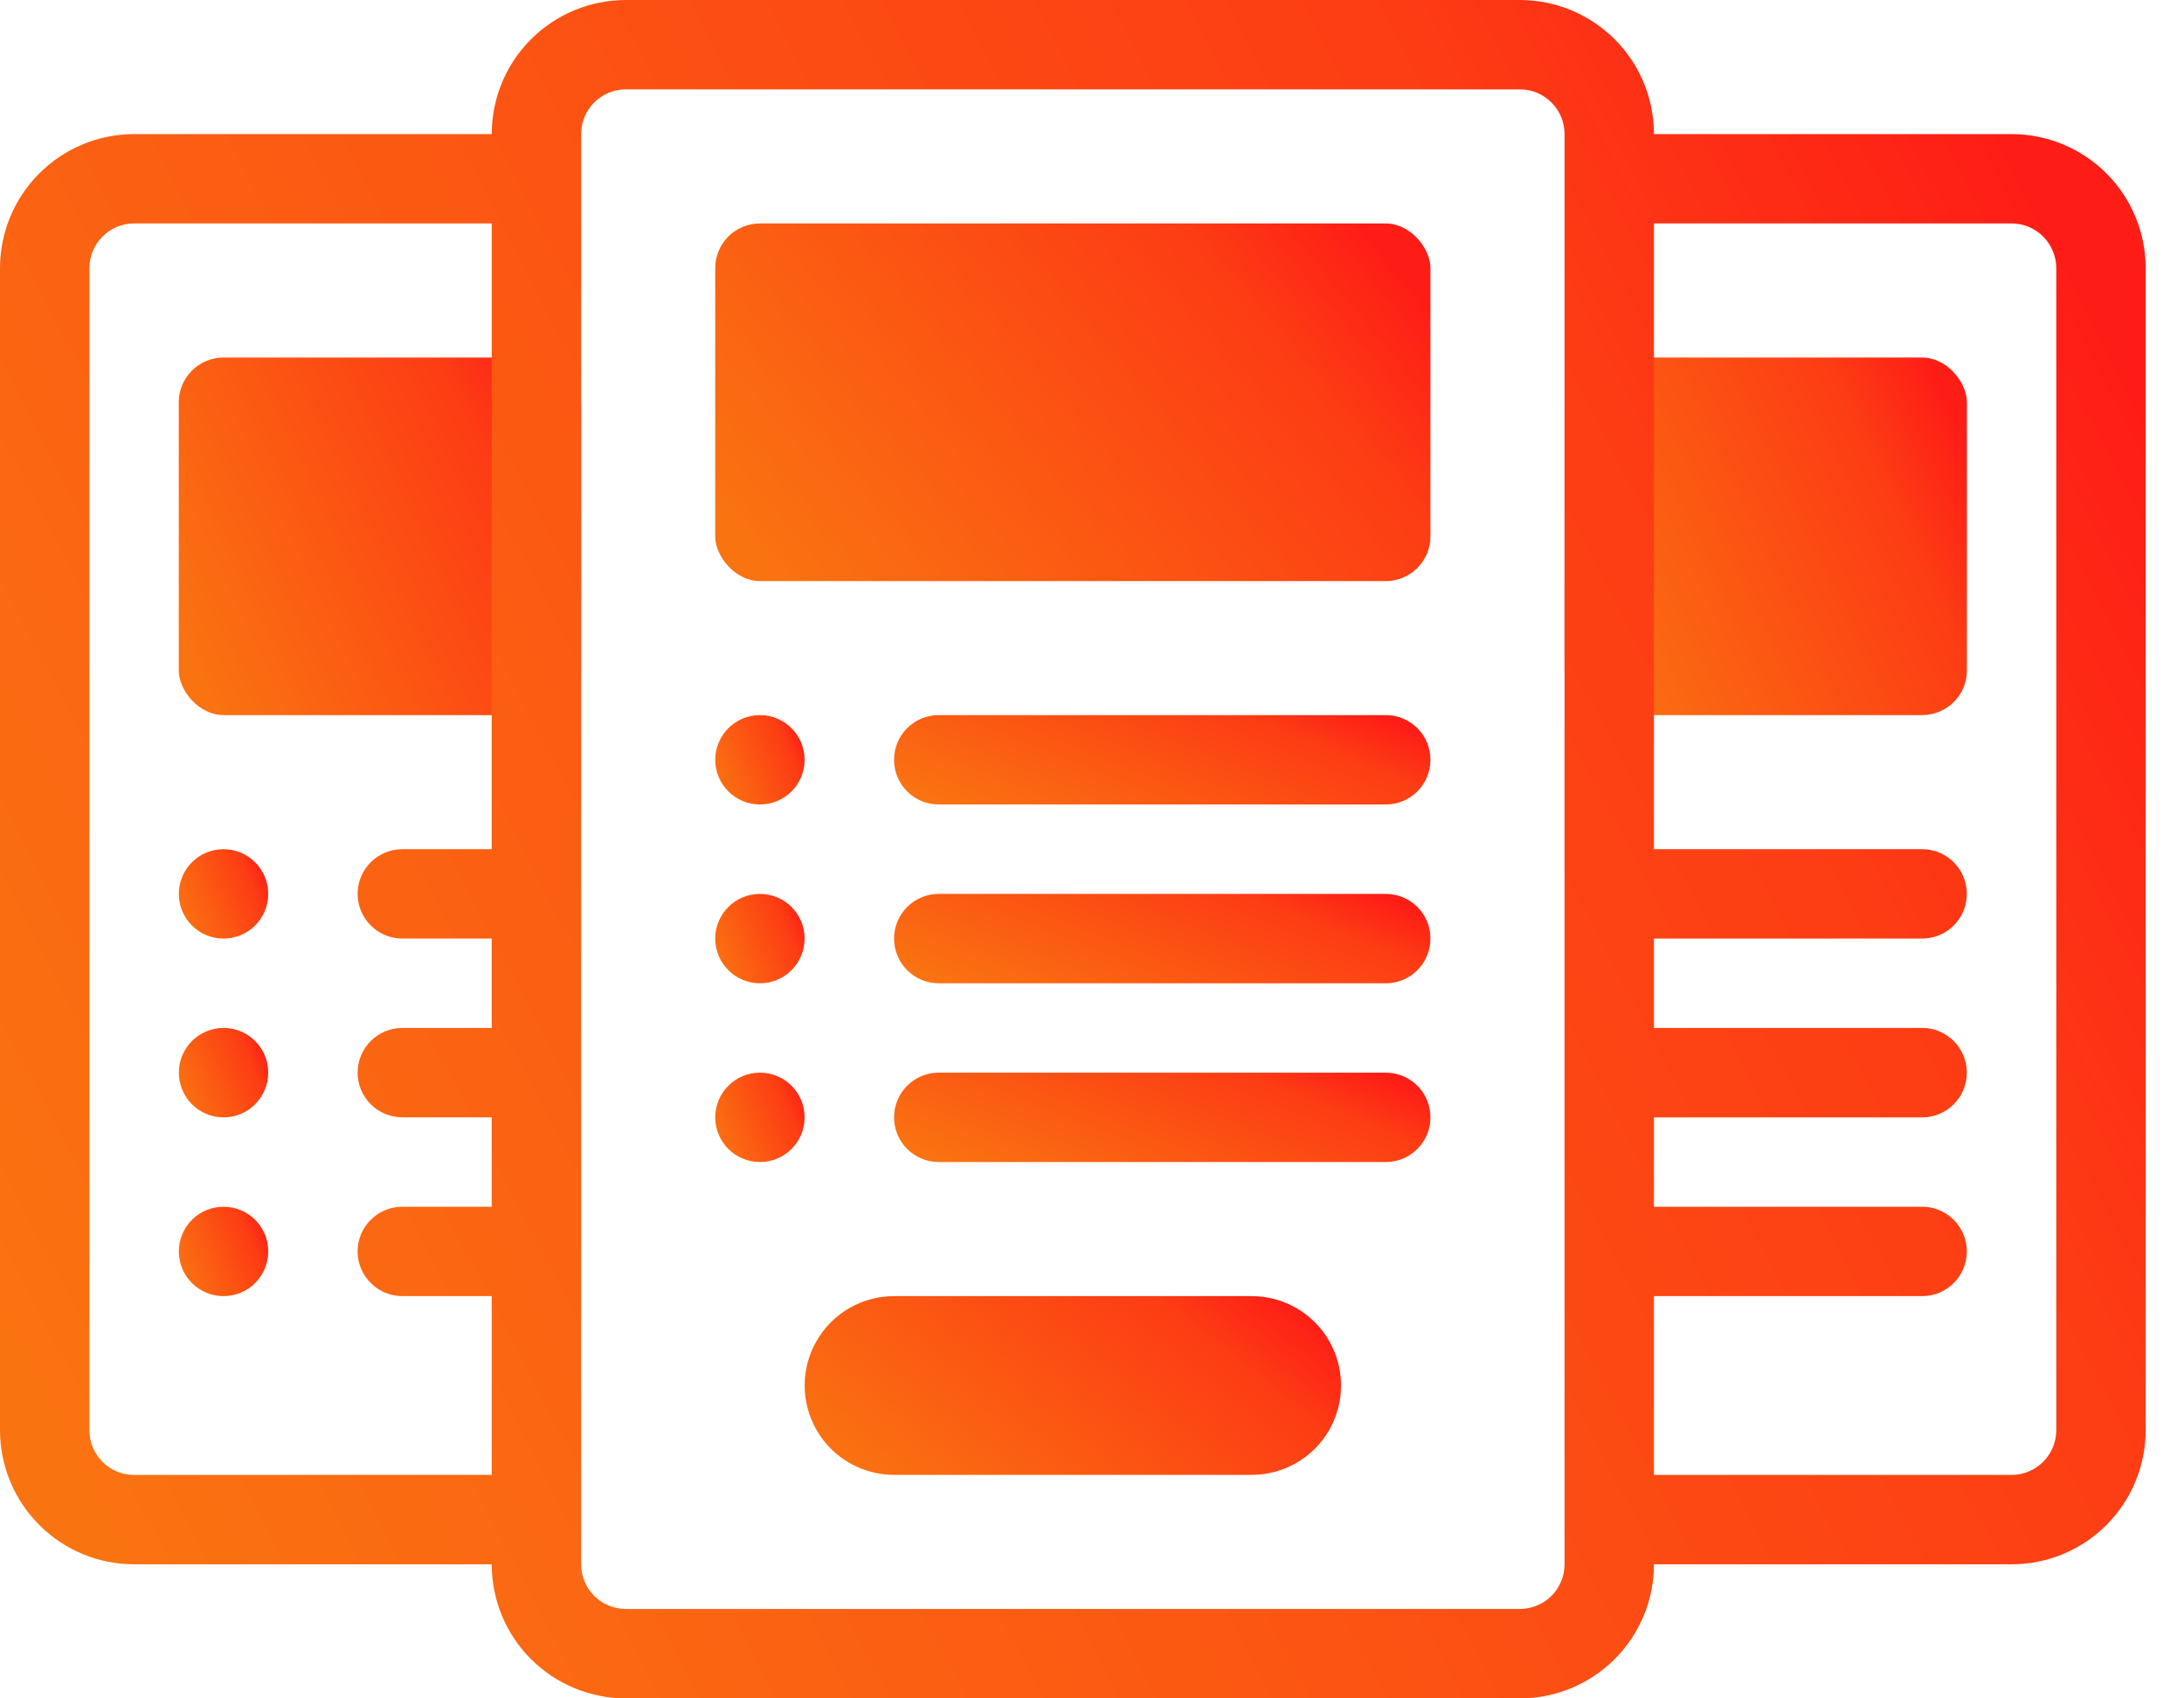 <svg width="27" height="21" viewBox="0 0 27 21" fill="none" xmlns="http://www.w3.org/2000/svg">
<path d="M15.474 18.236H11.053C10.658 18.236 10.293 18.026 10.096 17.684C9.898 17.342 9.898 16.921 10.096 16.579C10.293 16.237 10.658 16.026 11.053 16.026H15.474C15.869 16.026 16.234 16.237 16.431 16.579C16.628 16.921 16.628 17.342 16.431 17.684C16.234 18.026 15.869 18.236 15.474 18.236Z" fill="url(#paint0_linear_1057_17508)"/>
<path d="M9.947 9.395C9.947 9.7 9.7 9.947 9.395 9.947C9.09 9.947 8.842 9.7 8.842 9.395C8.842 9.09 9.09 8.842 9.395 8.842C9.7 8.842 9.947 9.09 9.947 9.395Z" fill="url(#paint1_linear_1057_17508)"/>
<path d="M9.947 11.605C9.947 11.91 9.7 12.158 9.395 12.158C9.09 12.158 8.842 11.91 8.842 11.605C8.842 11.3 9.09 11.053 9.395 11.053C9.7 11.053 9.947 11.3 9.947 11.605Z" fill="url(#paint2_linear_1057_17508)"/>
<path d="M9.947 13.816C9.947 14.121 9.7 14.368 9.395 14.368C9.09 14.368 8.842 14.121 8.842 13.816C8.842 13.511 9.09 13.263 9.395 13.263C9.7 13.263 9.947 13.511 9.947 13.816Z" fill="url(#paint3_linear_1057_17508)"/>
<path d="M3.316 11.053C3.316 11.358 3.069 11.605 2.763 11.605C2.458 11.605 2.211 11.358 2.211 11.053C2.211 10.747 2.458 10.5 2.763 10.5C3.069 10.5 3.316 10.747 3.316 11.053Z" fill="url(#paint4_linear_1057_17508)"/>
<path d="M3.316 13.263C3.316 13.568 3.069 13.816 2.763 13.816C2.458 13.816 2.211 13.568 2.211 13.263C2.211 12.958 2.458 12.71 2.763 12.71C3.069 12.71 3.316 12.958 3.316 13.263Z" fill="url(#paint5_linear_1057_17508)"/>
<path d="M3.316 15.474C3.316 15.779 3.069 16.026 2.763 16.026C2.458 16.026 2.211 15.779 2.211 15.474C2.211 15.168 2.458 14.921 2.763 14.921C3.069 14.921 3.316 15.168 3.316 15.474Z" fill="url(#paint6_linear_1057_17508)"/>
<path d="M17.132 9.947H11.605C11.3 9.947 11.053 9.7 11.053 9.394C11.053 9.089 11.3 8.842 11.605 8.842H17.132C17.437 8.842 17.684 9.089 17.684 9.394C17.684 9.7 17.437 9.947 17.132 9.947Z" fill="url(#paint7_linear_1057_17508)"/>
<path d="M17.132 12.158H11.605C11.3 12.158 11.053 11.91 11.053 11.605C11.053 11.3 11.3 11.053 11.605 11.053H17.132C17.437 11.053 17.684 11.3 17.684 11.605C17.684 11.91 17.437 12.158 17.132 12.158Z" fill="url(#paint8_linear_1057_17508)"/>
<path d="M17.132 14.368H11.605C11.3 14.368 11.053 14.121 11.053 13.816C11.053 13.511 11.3 13.263 11.605 13.263H17.132C17.437 13.263 17.684 13.511 17.684 13.816C17.684 14.121 17.437 14.368 17.132 14.368Z" fill="url(#paint9_linear_1057_17508)"/>
<path d="M9.395 2.763H17.131C17.436 2.763 17.684 3.069 17.684 3.316V6.632C17.684 6.937 17.436 7.185 17.131 7.185H9.395C9.089 7.185 8.842 6.879 8.842 6.632V3.316C8.842 3.011 9.089 2.763 9.395 2.763Z" fill="url(#paint10_linear_1057_17508)"/>
<path d="M19.895 4.421H23.763C24.068 4.421 24.316 4.726 24.316 4.974V8.29C24.316 8.595 24.068 8.842 23.763 8.842H19.895C19.59 8.842 19.342 8.537 19.342 8.29V4.974C19.342 4.669 19.589 4.421 19.895 4.421Z" fill="url(#paint11_linear_1057_17508)"/>
<path d="M2.763 4.421H6.631C6.937 4.421 7.184 4.726 7.184 4.974V8.29C7.184 8.595 6.937 8.842 6.631 8.842H2.763C2.458 8.842 2.21 8.537 2.21 8.29V4.974C2.21 4.669 2.458 4.421 2.763 4.421Z" fill="url(#paint12_linear_1057_17508)"/>
<path d="M24.868 1.658H20.447C20.447 1.218 20.273 0.797 19.962 0.486C19.651 0.175 19.229 0 18.789 0H7.737C7.297 0 6.875 0.175 6.564 0.486C6.253 0.797 6.079 1.218 6.079 1.658H1.658C1.218 1.658 0.797 1.833 0.486 2.144C0.175 2.454 0 2.876 0 3.316V17.684C0 18.124 0.175 18.546 0.486 18.856C0.797 19.168 1.218 19.342 1.658 19.342H6.079C6.079 19.782 6.253 20.203 6.564 20.514C6.875 20.825 7.297 21 7.737 21H18.789C19.229 21 19.651 20.825 19.962 20.514C20.273 20.203 20.447 19.782 20.447 19.342H24.868C25.308 19.342 25.73 19.168 26.041 18.856C26.351 18.546 26.526 18.124 26.526 17.684V3.316C26.526 2.876 26.351 2.454 26.041 2.144C25.73 1.833 25.308 1.658 24.868 1.658ZM1.658 18.237C1.353 18.237 1.105 17.989 1.105 17.684V3.316C1.105 3.01 1.353 2.763 1.658 2.763H6.079V10.5H4.974C4.669 10.5 4.421 10.747 4.421 11.052C4.421 11.357 4.669 11.605 4.974 11.605H6.079V12.71L4.974 12.71C4.669 12.71 4.421 12.958 4.421 13.263C4.421 13.568 4.669 13.815 4.974 13.815H6.079V14.921H4.974C4.669 14.921 4.421 15.168 4.421 15.473C4.421 15.778 4.669 16.026 4.974 16.026H6.079V18.236L1.658 18.237ZM19.342 19.342V19.342C19.342 19.488 19.284 19.629 19.18 19.733C19.076 19.836 18.936 19.894 18.789 19.894H7.737C7.431 19.894 7.184 19.647 7.184 19.342V1.658C7.184 1.353 7.431 1.105 7.737 1.105H18.789C18.936 1.105 19.076 1.163 19.18 1.267C19.284 1.371 19.342 1.511 19.342 1.658V19.342ZM25.421 17.684L25.421 17.684C25.421 17.831 25.362 17.971 25.259 18.075C25.155 18.178 25.015 18.237 24.868 18.237H20.447V16.026H23.763C24.068 16.026 24.315 15.779 24.315 15.473C24.315 15.168 24.068 14.921 23.763 14.921H20.447V13.816H23.763C24.068 13.816 24.315 13.568 24.315 13.263C24.315 12.958 24.068 12.71 23.763 12.71H20.447V11.605H23.763C24.068 11.605 24.315 11.358 24.315 11.053C24.315 10.747 24.068 10.5 23.763 10.5H20.447V2.763H24.868C25.015 2.763 25.155 2.821 25.259 2.925C25.362 3.029 25.421 3.169 25.421 3.316L25.421 17.684Z" fill="url(#paint13_linear_1057_17508)"/>
<defs>
<linearGradient id="paint0_linear_1057_17508" x1="15.916" y1="16.026" x2="12.709" y2="20.005" gradientUnits="userSpaceOnUse">
<stop stop-color="#FE1D16"/>
<stop offset="0.203" stop-color="#FD3C14"/>
<stop offset="1" stop-color="#FA7311"/>
</linearGradient>
<linearGradient id="paint1_linear_1057_17508" x1="9.837" y1="8.842" x2="8.678" y2="9.321" gradientUnits="userSpaceOnUse">
<stop stop-color="#FE1D16"/>
<stop offset="0.203" stop-color="#FD3C14"/>
<stop offset="1" stop-color="#FA7311"/>
</linearGradient>
<linearGradient id="paint2_linear_1057_17508" x1="9.837" y1="11.053" x2="8.678" y2="11.532" gradientUnits="userSpaceOnUse">
<stop stop-color="#FE1D16"/>
<stop offset="0.203" stop-color="#FD3C14"/>
<stop offset="1" stop-color="#FA7311"/>
</linearGradient>
<linearGradient id="paint3_linear_1057_17508" x1="9.837" y1="13.263" x2="8.678" y2="13.742" gradientUnits="userSpaceOnUse">
<stop stop-color="#FE1D16"/>
<stop offset="0.203" stop-color="#FD3C14"/>
<stop offset="1" stop-color="#FA7311"/>
</linearGradient>
<linearGradient id="paint4_linear_1057_17508" x1="3.206" y1="10.5" x2="2.046" y2="10.979" gradientUnits="userSpaceOnUse">
<stop stop-color="#FE1D16"/>
<stop offset="0.203" stop-color="#FD3C14"/>
<stop offset="1" stop-color="#FA7311"/>
</linearGradient>
<linearGradient id="paint5_linear_1057_17508" x1="3.206" y1="12.71" x2="2.046" y2="13.19" gradientUnits="userSpaceOnUse">
<stop stop-color="#FE1D16"/>
<stop offset="0.203" stop-color="#FD3C14"/>
<stop offset="1" stop-color="#FA7311"/>
</linearGradient>
<linearGradient id="paint6_linear_1057_17508" x1="3.206" y1="14.921" x2="2.046" y2="15.4" gradientUnits="userSpaceOnUse">
<stop stop-color="#FE1D16"/>
<stop offset="0.203" stop-color="#FD3C14"/>
<stop offset="1" stop-color="#FA7311"/>
</linearGradient>
<linearGradient id="paint7_linear_1057_17508" x1="17.021" y1="8.842" x2="15.883" y2="11.665" gradientUnits="userSpaceOnUse">
<stop stop-color="#FE1D16"/>
<stop offset="0.203" stop-color="#FD3C14"/>
<stop offset="1" stop-color="#FA7311"/>
</linearGradient>
<linearGradient id="paint8_linear_1057_17508" x1="17.021" y1="11.053" x2="15.883" y2="13.876" gradientUnits="userSpaceOnUse">
<stop stop-color="#FE1D16"/>
<stop offset="0.203" stop-color="#FD3C14"/>
<stop offset="1" stop-color="#FA7311"/>
</linearGradient>
<linearGradient id="paint9_linear_1057_17508" x1="17.021" y1="13.263" x2="15.883" y2="16.087" gradientUnits="userSpaceOnUse">
<stop stop-color="#FE1D16"/>
<stop offset="0.203" stop-color="#FD3C14"/>
<stop offset="1" stop-color="#FA7311"/>
</linearGradient>
<linearGradient id="paint10_linear_1057_17508" x1="16.8" y1="2.763" x2="10.352" y2="8.096" gradientUnits="userSpaceOnUse">
<stop stop-color="#FE1D16"/>
<stop offset="0.203" stop-color="#FD3C14"/>
<stop offset="1" stop-color="#FA7311"/>
</linearGradient>
<linearGradient id="paint11_linear_1057_17508" x1="23.819" y1="4.421" x2="18.797" y2="6.757" gradientUnits="userSpaceOnUse">
<stop stop-color="#FE1D16"/>
<stop offset="0.203" stop-color="#FD3C14"/>
<stop offset="1" stop-color="#FA7311"/>
</linearGradient>
<linearGradient id="paint12_linear_1057_17508" x1="6.687" y1="4.421" x2="1.666" y2="6.757" gradientUnits="userSpaceOnUse">
<stop stop-color="#FE1D16"/>
<stop offset="0.203" stop-color="#FD3C14"/>
<stop offset="1" stop-color="#FA7311"/>
</linearGradient>
<linearGradient id="paint13_linear_1057_17508" x1="23.875" y1="1.85102e-06" x2="-1.719" y2="13.369" gradientUnits="userSpaceOnUse">
<stop stop-color="#FE1D16"/>
<stop offset="0.203" stop-color="#FD3C14"/>
<stop offset="1" stop-color="#FA7311"/>
</linearGradient>
</defs>
</svg>
